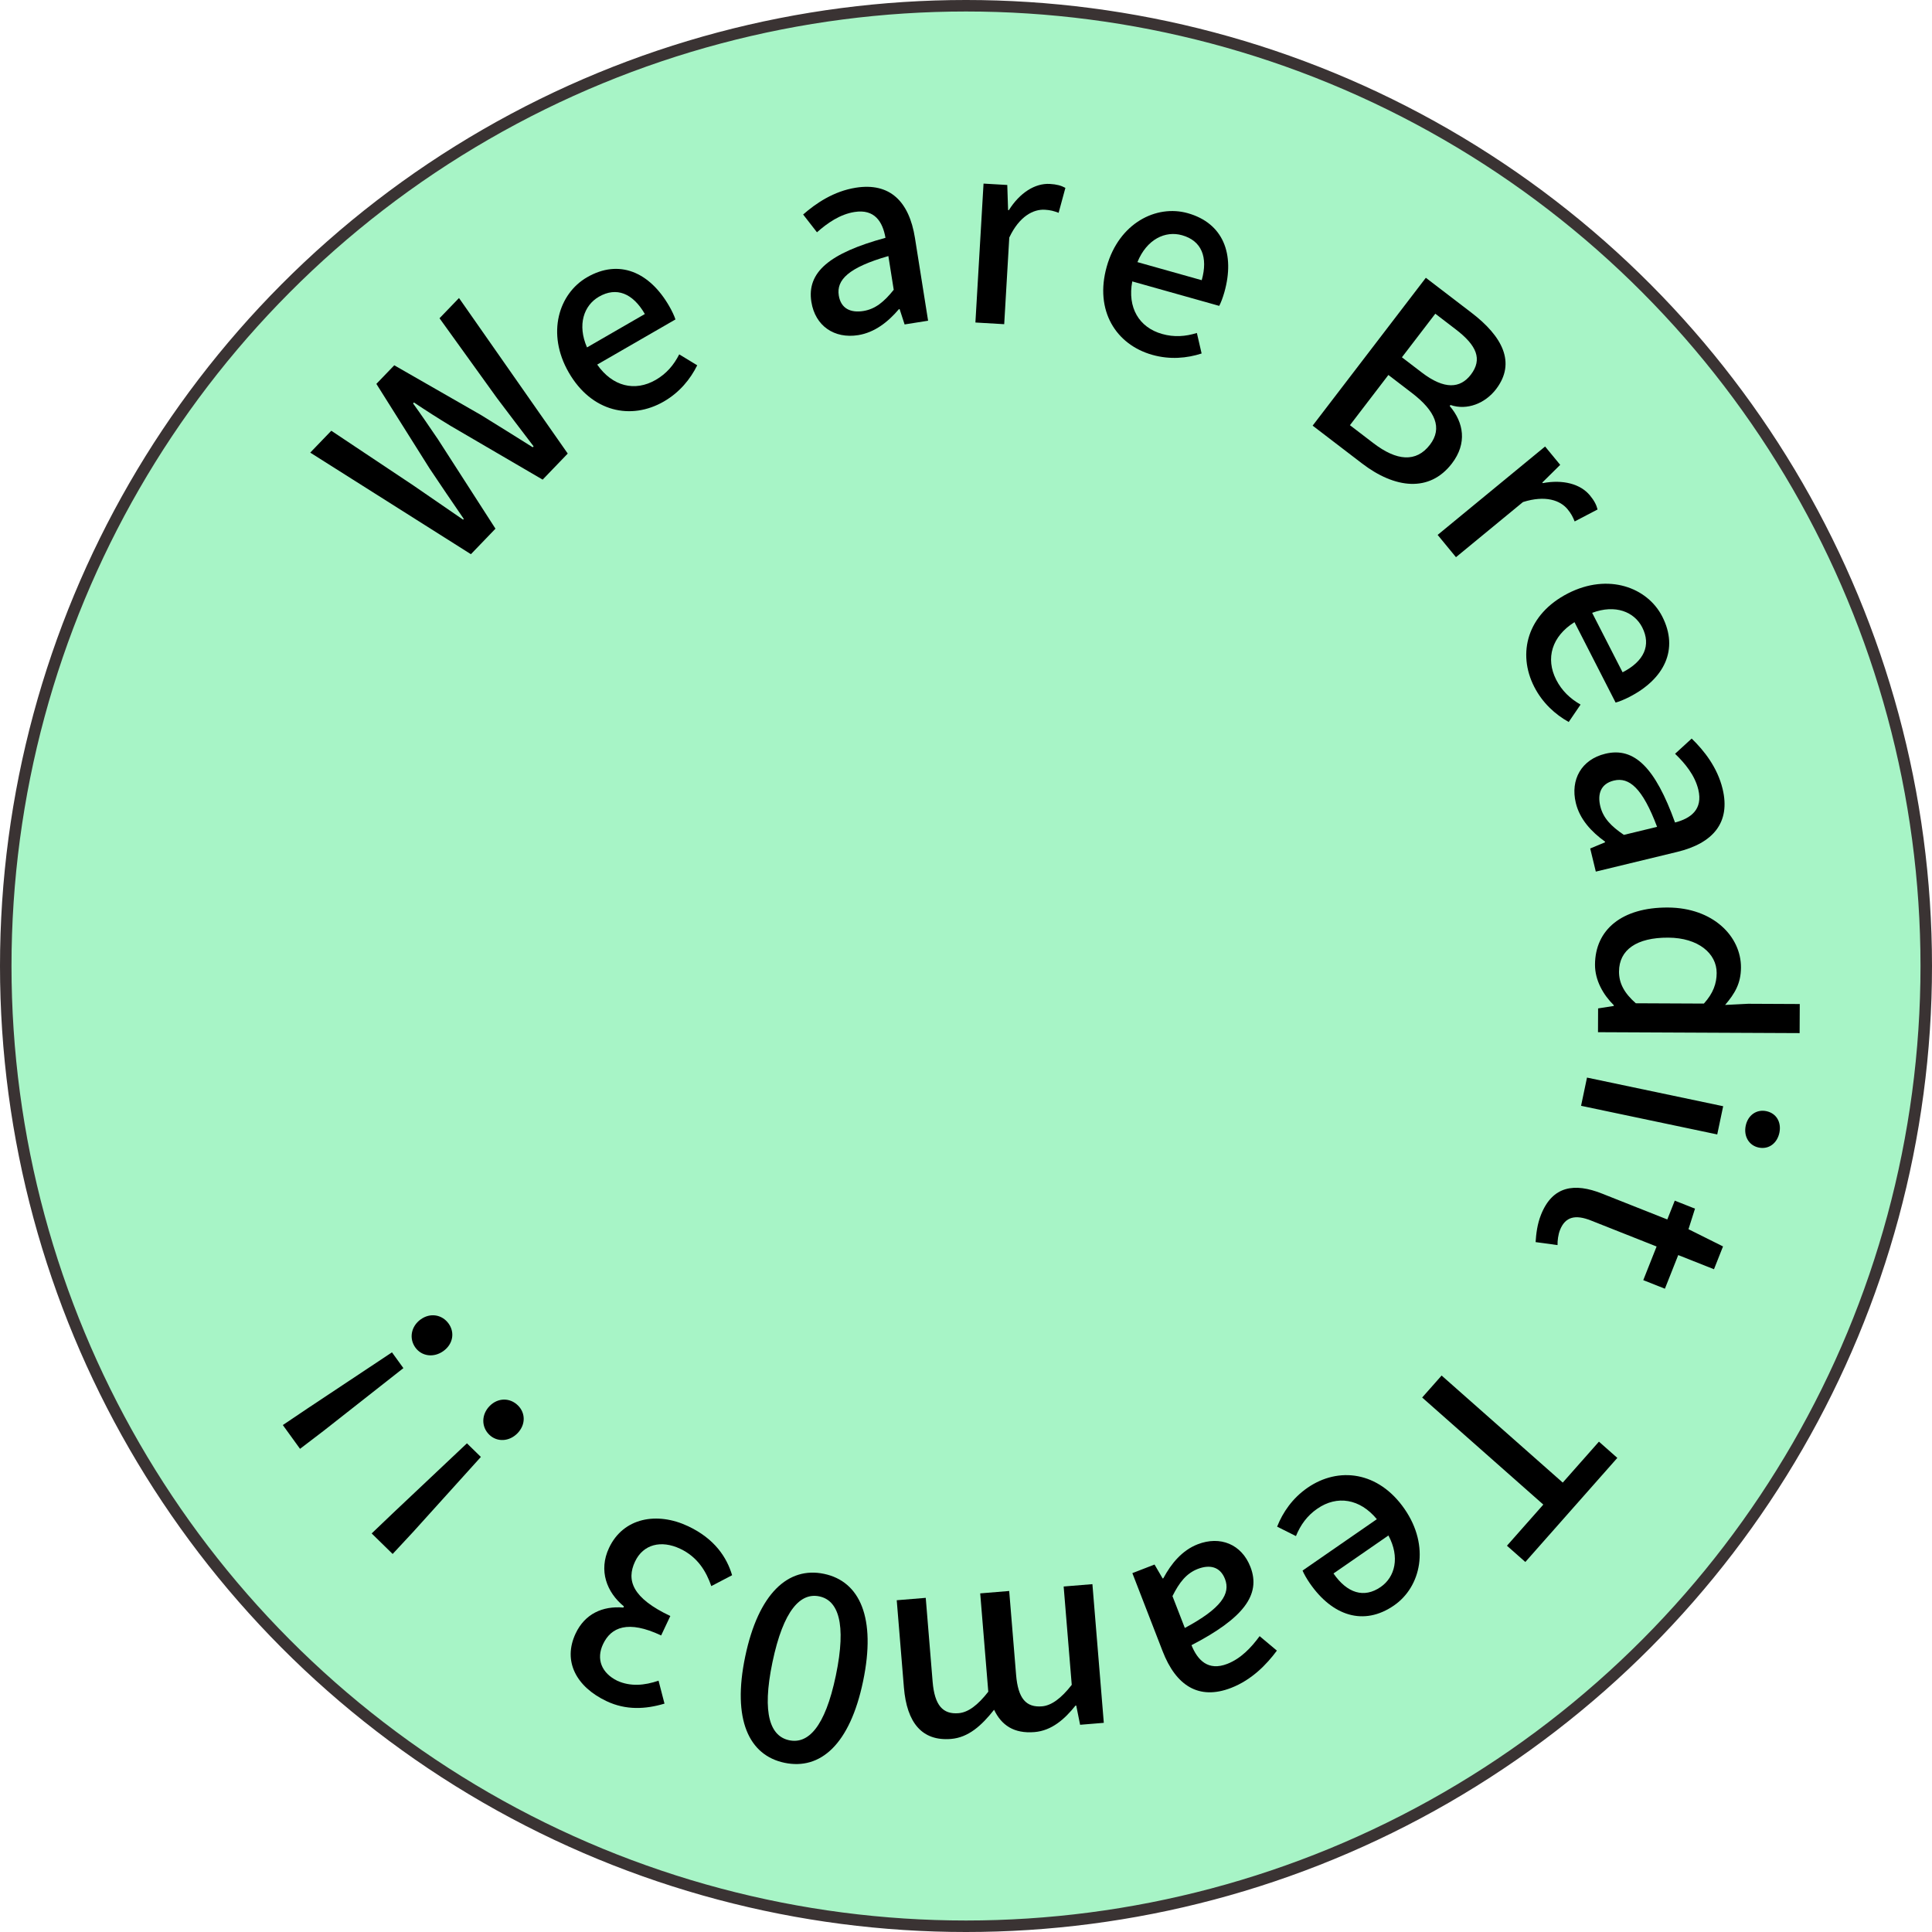 <svg width="168" height="168" viewBox="0 0 168 168" fill="none" xmlns="http://www.w3.org/2000/svg">
<circle cx="84" cy="84" r="83.5" fill="#A7F4C6" stroke="#3A3333"/>
<path d="M40.949 48.191L26.977 39.358L28.808 37.456L35.932 42.204L40.268 45.186L40.329 45.122C39.321 43.664 38.328 42.189 37.351 40.73L32.728 33.381L34.284 31.764L41.82 36.085C43.3 36.99 44.797 37.941 46.324 38.892L46.4 38.813C45.315 37.402 44.261 35.991 43.223 34.626L38.219 27.674L39.913 25.915L49.369 39.44L47.187 41.707L39.193 37.038C38.076 36.359 37.036 35.695 35.996 34.999L35.919 35.078C36.654 36.091 37.343 37.12 38.08 38.195L43.084 45.972L40.949 48.191Z" fill="black"/>
<path d="M57.722 34.915C54.883 36.554 51.45 35.843 49.459 32.394C47.491 28.984 48.594 25.527 51.052 24.108C53.834 22.503 56.475 23.645 58.191 26.618C58.433 27.037 58.648 27.497 58.734 27.778L51.931 31.704C53.258 33.606 55.208 34.08 57.018 33.035C57.952 32.496 58.587 31.749 59.063 30.814L60.628 31.765C60.031 32.973 59.094 34.123 57.722 34.915ZM51.044 30.21L56.074 27.306C55.029 25.496 53.605 24.921 52.08 25.801C50.766 26.56 50.186 28.241 51.044 30.21Z" fill="black"/>
<path d="M74.621 29.143C72.557 29.47 70.887 28.354 70.553 26.247C70.146 23.683 72.109 22.012 76.998 20.68C76.756 19.293 76.063 18.155 74.303 18.434C73.043 18.634 71.959 19.386 71.041 20.199L69.838 18.653C70.953 17.674 72.502 16.626 74.414 16.323C77.39 15.851 79.059 17.524 79.562 20.696L80.704 27.888L78.661 28.212L78.227 26.878L78.162 26.888C77.223 27.995 76.055 28.915 74.621 29.143ZM75.068 27.045C76.111 26.88 76.879 26.245 77.715 25.199L77.25 22.266C73.777 23.262 72.724 24.343 72.937 25.69C73.123 26.863 74.003 27.214 75.068 27.045Z" fill="black"/>
<path d="M84.818 28.044L85.525 15.965L87.589 16.085L87.66 18.271L87.726 18.275C88.674 16.766 90.001 15.918 91.297 15.994C91.89 16.028 92.28 16.139 92.643 16.337L92.054 18.506C91.644 18.35 91.34 18.266 90.857 18.238C89.869 18.18 88.643 18.791 87.763 20.657L87.322 28.19L84.818 28.044Z" fill="black"/>
<path d="M100.204 30.858C97.048 29.971 95.159 27.017 96.238 23.184C97.304 19.393 100.549 17.769 103.281 18.537C106.373 19.407 107.399 22.095 106.47 25.399C106.339 25.865 106.16 26.34 106.019 26.598L98.458 24.471C98.023 26.748 99.046 28.476 101.058 29.042C102.095 29.334 103.074 29.266 104.076 28.954L104.488 30.738C103.206 31.154 101.729 31.287 100.204 30.858ZM98.907 22.792L104.498 24.365C105.064 22.353 104.481 20.932 102.787 20.455C101.326 20.044 99.718 20.803 98.907 22.792Z" fill="black"/>
<path d="M114.143 37.012L123.986 24.155L127.969 27.204C130.606 29.224 131.868 31.52 130.09 33.843C129.154 35.066 127.576 35.715 126.129 35.217L126.062 35.304C127.289 36.742 127.592 38.553 126.255 40.3C124.302 42.85 121.287 42.482 118.44 40.302L114.143 37.012ZM121.906 31.069L123.636 32.393C125.592 33.891 126.975 33.786 127.898 32.581C128.928 31.236 128.407 30.034 126.59 28.643L124.809 27.279L121.906 31.069ZM117.386 36.974L119.43 38.538C121.439 40.076 123.14 40.243 124.344 38.671C125.454 37.221 124.817 35.736 122.773 34.171L120.73 32.606L117.386 36.974Z" fill="black"/>
<path d="M125.012 46.514L134.356 38.826L135.67 40.422L134.114 41.959L134.156 42.01C135.907 41.68 137.431 42.078 138.256 43.081C138.634 43.539 138.817 43.901 138.919 44.302L136.927 45.343C136.763 44.936 136.618 44.657 136.311 44.283C135.682 43.518 134.4 43.034 132.433 43.656L126.606 48.451L125.012 46.514Z" fill="black"/>
<path d="M133.411 59.721C131.919 56.803 132.803 53.41 136.348 51.597C139.854 49.804 143.25 51.081 144.543 53.608C146.005 56.468 144.73 59.047 141.674 60.61C141.243 60.831 140.773 61.022 140.488 61.093L136.912 54.101C134.945 55.329 134.373 57.253 135.324 59.113C135.815 60.073 136.53 60.745 137.44 61.269L136.41 62.783C135.234 62.125 134.132 61.131 133.411 59.721ZM138.449 53.29L141.094 58.461C142.955 57.509 143.601 56.116 142.8 54.549C142.109 53.197 140.459 52.533 138.449 53.29Z" fill="black"/>
<path d="M137.029 69.829C136.537 67.798 137.516 66.044 139.591 65.543C142.114 64.932 143.936 66.755 145.655 71.522C147.018 71.17 148.097 70.388 147.678 68.656C147.377 67.416 146.542 66.396 145.658 65.546L147.103 64.223C148.168 65.255 149.336 66.716 149.791 68.597C150.5 71.527 148.965 73.324 145.843 74.079L138.766 75.792L138.279 73.782L139.575 73.242L139.559 73.178C138.381 72.331 137.37 71.24 137.029 69.829ZM139.156 70.107C139.404 71.133 140.098 71.848 141.207 72.598L144.094 71.9C142.823 68.518 141.662 67.554 140.336 67.875C139.181 68.154 138.902 69.059 139.156 70.107Z" fill="black"/>
<path d="M138.696 83.881C138.71 80.845 141.029 78.897 145.033 78.915C148.971 78.933 151.402 81.43 151.389 84.136C151.383 85.522 150.851 86.4 150.01 87.386L152.013 87.285L156.501 87.306L156.489 89.836L138.956 89.756L138.965 87.688L140.33 87.474L140.33 87.408C139.41 86.502 138.69 85.245 138.696 83.881ZM140.784 84.484C140.779 85.496 141.237 86.356 142.245 87.241L148.163 87.268C148.981 86.369 149.271 85.513 149.275 84.611C149.283 82.917 147.683 81.545 145.065 81.534C142.315 81.521 140.792 82.592 140.784 84.484Z" fill="black"/>
<path d="M138 93.703L149.841 96.193L149.325 98.647L137.484 96.157L138 93.703ZM151.801 97.886C151.991 96.982 152.734 96.441 153.595 96.622C154.478 96.808 154.919 97.597 154.729 98.502C154.539 99.406 153.813 99.973 152.93 99.787C152.069 99.606 151.611 98.79 151.801 97.886Z" fill="black"/>
<path d="M133.997 105.638C135.002 103.102 136.925 102.847 139.298 103.787L144.983 106.04L145.632 104.403L147.391 105.1L146.825 106.887L149.828 108.385L149.042 110.369L145.933 109.137L144.774 112.062L142.893 111.317L144.052 108.392L138.345 106.131C136.995 105.596 136.113 105.791 135.652 106.957C135.498 107.345 135.426 107.885 135.439 108.269L133.531 108.009C133.577 107.294 133.673 106.456 133.997 105.638Z" fill="black"/>
<path d="M125.357 119.612L135.891 128.921L139.038 125.361L140.637 126.774L132.638 135.824L131.039 134.411L134.201 130.834L123.667 121.524L125.357 119.612Z" fill="black"/>
<path d="M113.693 129.375C116.389 127.51 119.869 127.939 122.134 131.214C124.374 134.453 123.556 137.988 121.222 139.602C118.58 141.429 115.855 140.506 113.902 137.683C113.627 137.285 113.375 136.844 113.267 136.571L119.726 132.103C118.25 130.316 116.267 130.002 114.548 131.191C113.661 131.804 113.089 132.601 112.691 133.572L111.054 132.752C111.551 131.498 112.39 130.276 113.693 129.375ZM120.733 133.52L115.956 136.824C117.145 138.543 118.612 139 120.059 137.999C121.308 137.135 121.748 135.413 120.733 133.52Z" fill="black"/>
<path d="M104.148 134.285C106.097 133.53 107.964 134.269 108.735 136.259C109.673 138.68 108.107 140.726 103.608 143.059C104.137 144.364 105.054 145.33 106.716 144.686C107.906 144.225 108.807 143.263 109.532 142.274L111.034 143.532C110.151 144.723 108.858 146.074 107.053 146.774C104.242 147.863 102.258 146.579 101.098 143.584L98.466 136.794L100.395 136.047L101.101 137.259L101.162 137.236C101.846 135.956 102.794 134.81 104.148 134.285ZM104.153 136.43C103.169 136.812 102.552 137.594 101.954 138.793L103.028 141.562C106.212 139.856 107.015 138.578 106.522 137.306C106.092 136.198 105.159 136.041 104.153 136.43Z" fill="black"/>
<path d="M94.992 137.752L95.983 149.811L93.922 149.981L93.586 148.309L93.52 148.314C92.58 149.495 91.448 150.493 89.957 150.616C88.159 150.764 87.082 150.013 86.442 148.675C85.362 150.044 84.212 151.088 82.699 151.212C80.178 151.42 78.853 149.807 78.601 146.737L77.977 139.151L80.499 138.943L81.097 146.223C81.268 148.306 81.995 149.085 83.354 148.973C84.187 148.905 85.019 148.284 85.938 147.105L85.235 138.554L87.756 138.347L88.355 145.626C88.526 147.709 89.23 148.49 90.611 148.377C91.423 148.31 92.277 147.688 93.195 146.509L92.492 137.957L94.992 137.752Z" fill="black"/>
<path d="M71.65 136.855C74.773 137.506 76.201 140.681 75.051 146.194C73.905 151.686 71.345 153.938 68.222 153.287C65.121 152.64 63.658 149.526 64.799 144.055C65.95 138.542 68.549 136.208 71.65 136.855ZM71.242 138.815C69.626 138.478 68.126 139.962 67.168 144.55C66.221 149.094 67.016 150.99 68.631 151.327C70.246 151.664 71.734 150.244 72.682 145.7C73.639 141.113 72.857 139.151 71.242 138.815Z" fill="black"/>
<path d="M59.835 132.713C62.143 133.802 63.203 135.422 63.661 136.976L61.852 137.922C61.41 136.643 60.663 135.39 59.151 134.677C57.5 133.897 55.934 134.277 55.22 135.789C54.45 137.42 54.987 138.963 58.289 140.522L57.491 142.213C54.606 140.851 53.135 141.495 52.44 142.967C51.829 144.26 52.3 145.48 53.683 146.157C54.826 146.672 56.044 146.566 57.265 146.145L57.782 148.141C56.14 148.631 54.44 148.728 52.749 147.93C50.123 146.69 48.911 144.464 50.057 142.037C50.855 140.346 52.384 139.632 54.208 139.788L54.255 139.688C52.761 138.472 52.029 136.57 52.959 134.6C54.208 131.954 57.149 131.445 59.835 132.713Z" fill="black"/>
<path d="M41.815 126.69L35.912 133.226L34.143 135.128L32.319 133.343L34.198 131.549L40.604 125.506L41.815 126.69ZM45.033 122.206C45.709 122.868 45.72 123.894 44.997 124.633C44.274 125.372 43.216 125.415 42.54 124.753C41.848 124.076 41.852 123.003 42.575 122.264C43.298 121.525 44.341 121.529 45.033 122.206Z" fill="black"/>
<path d="M35.078 118.967L28.154 124.41L26.09 125.985L24.594 123.918L26.749 122.467L34.085 117.595L35.078 118.967ZM39.008 115.092C39.563 115.858 39.4 116.872 38.562 117.478C37.725 118.084 36.675 117.947 36.121 117.181C35.553 116.397 35.739 115.339 36.577 114.733C37.414 114.127 38.441 114.308 39.008 115.092Z" fill="black"/>
</svg>

